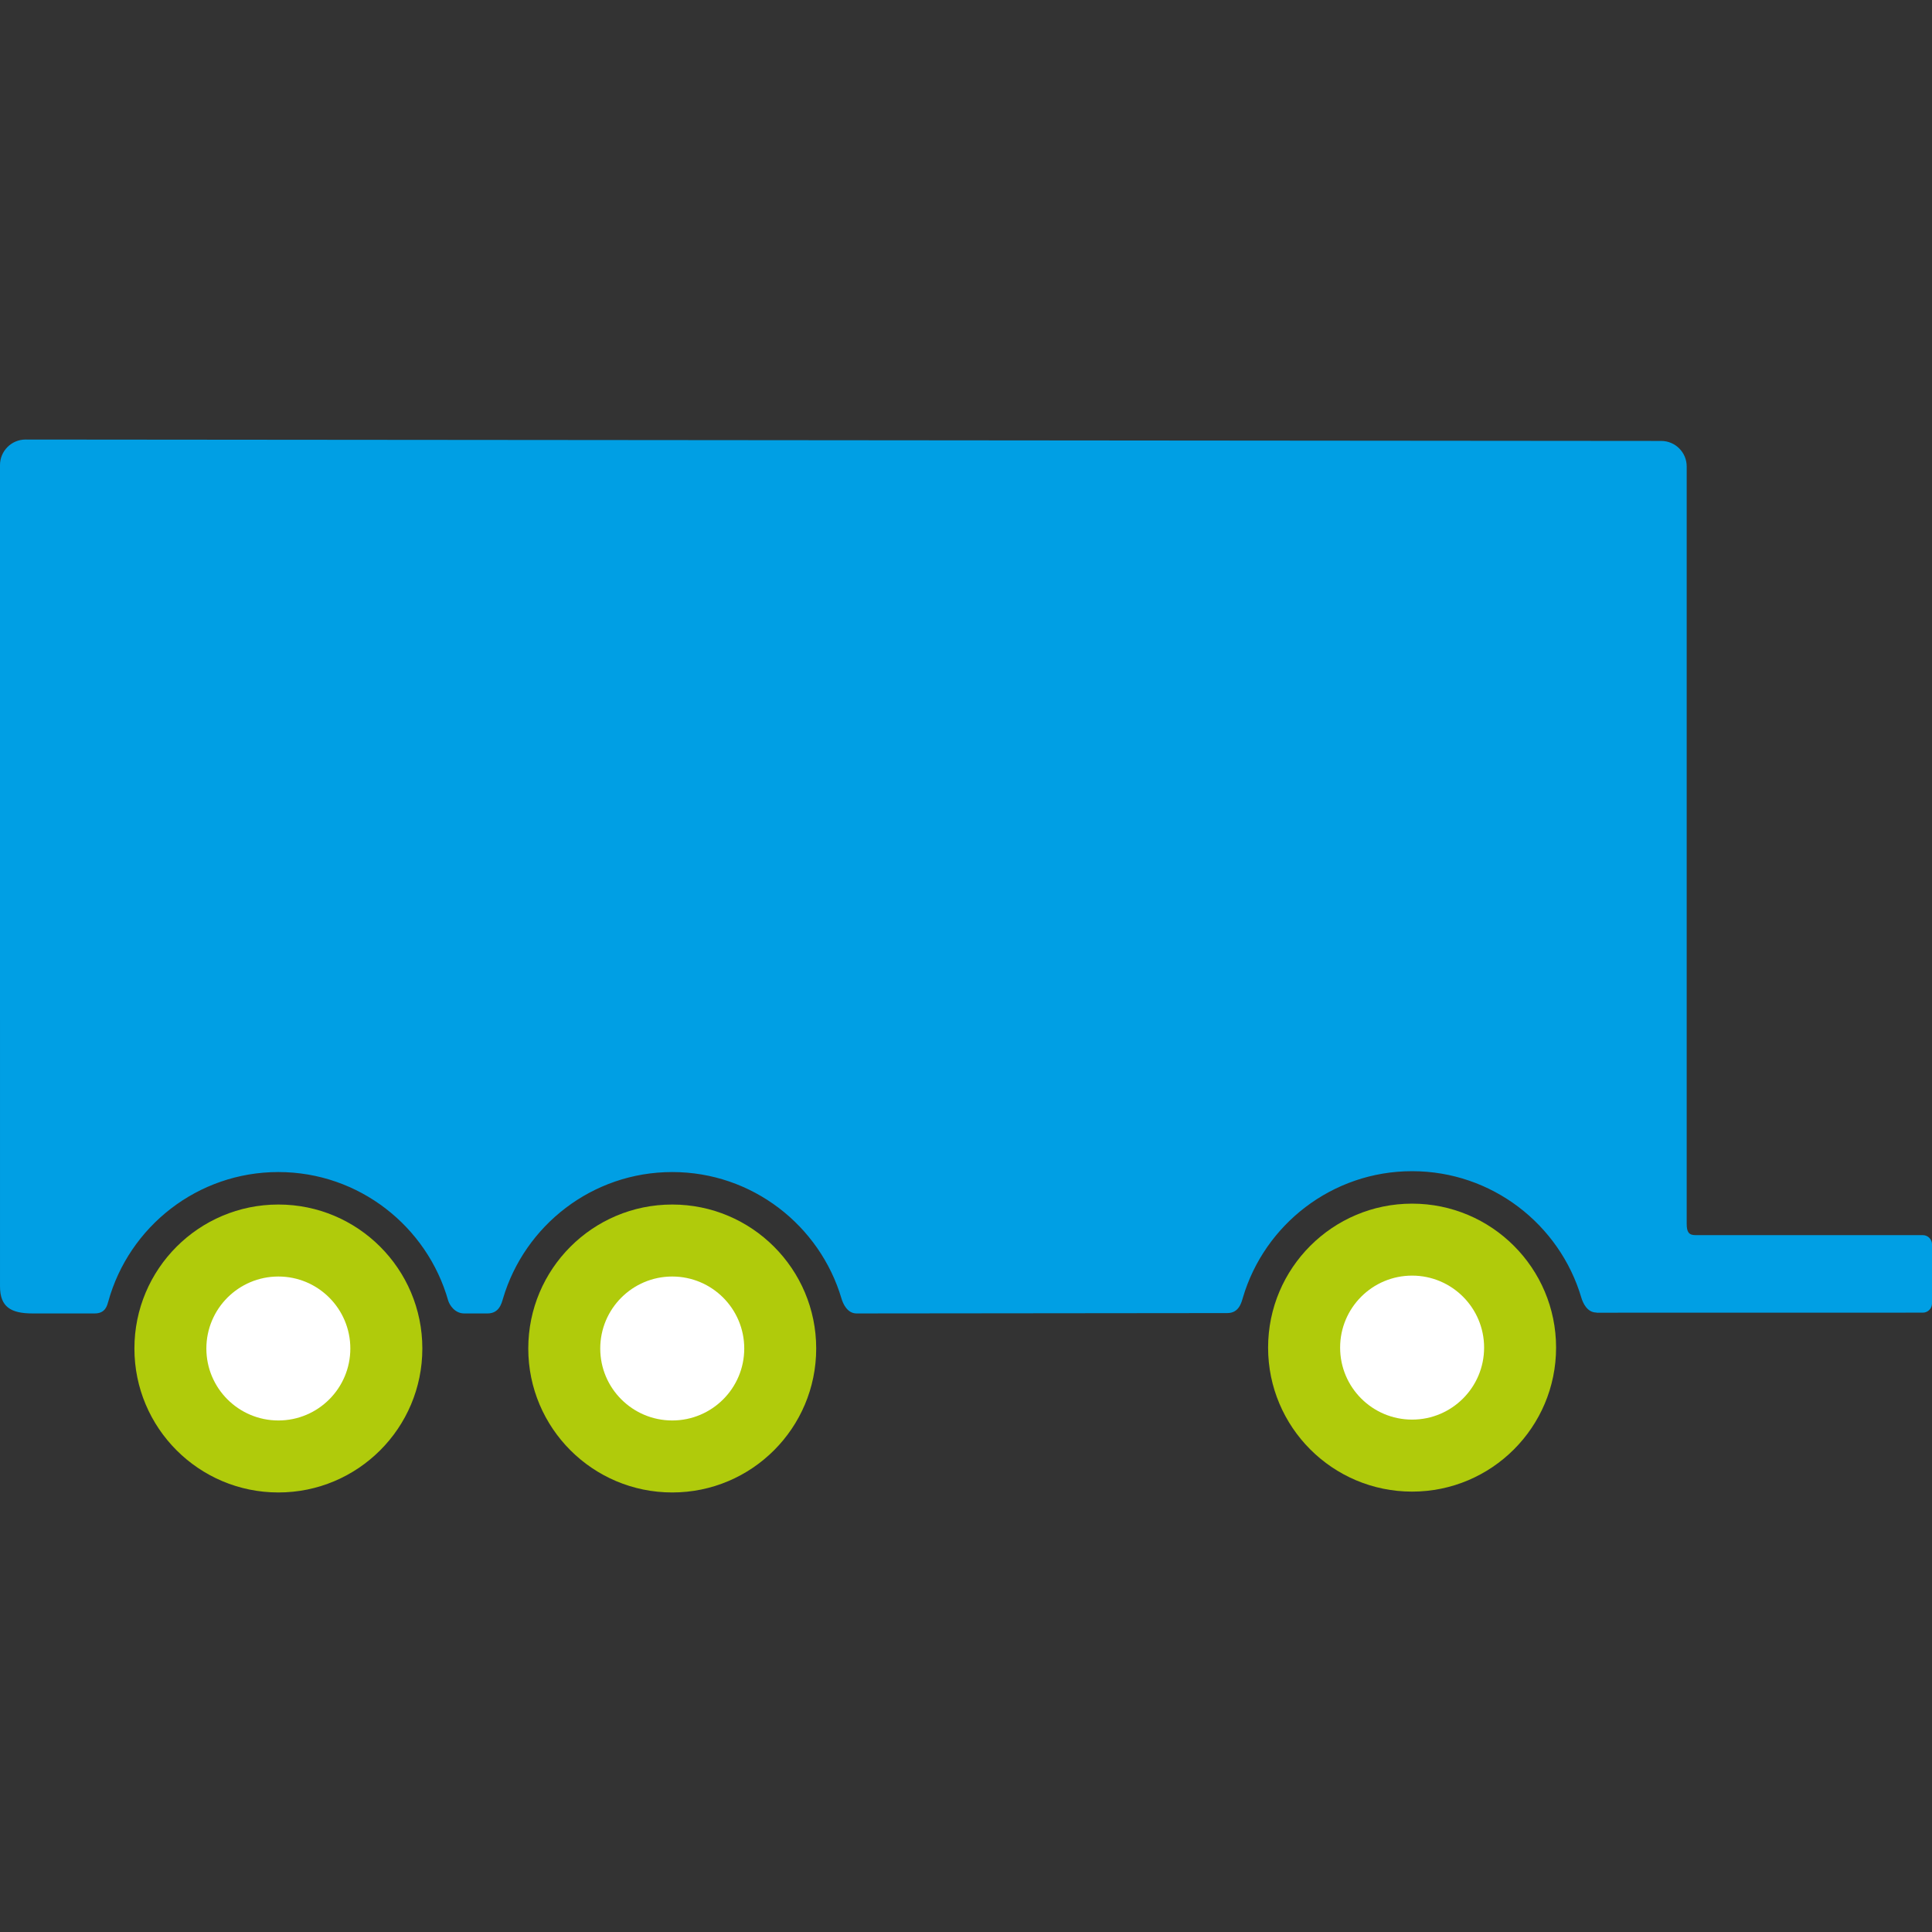 <?xml version="1.0" encoding="utf-8"?>
<!-- Generator: Adobe Illustrator 16.0.0, SVG Export Plug-In . SVG Version: 6.00 Build 0)  -->
<!DOCTYPE svg PUBLIC "-//W3C//DTD SVG 1.1//EN" "http://www.w3.org/Graphics/SVG/1.1/DTD/svg11.dtd">
<svg version="1.1" id="Lager_1" xmlns="http://www.w3.org/2000/svg" xmlns:xlink="http://www.w3.org/1999/xlink" x="0px" y="0px"
	 viewBox="0 0 104.797 104.797" enable-background="new 0 0 104.797 104.797"
	 xml:space="preserve">
<rect x="0" y="0" width="104.797" height="104.797" fill="#333333" stroke="none"/>
<g>
	<circle fill-rule="evenodd" clip-rule="evenodd" fill="#B0CB0B" cx="36.464" cy="73.146" r="7.809"/>
	<path fill-rule="evenodd" clip-rule="evenodd" fill="#FFFFFF" d="M32.559,73.148c0,2.154,1.75,3.902,3.905,3.902
		c2.157,0,3.906-1.748,3.906-3.902c0-2.158-1.749-3.906-3.906-3.906C34.309,69.242,32.559,70.99,32.559,73.148z"/>
	<circle fill-rule="evenodd" clip-rule="evenodd" fill="#B0CB0B" cx="15.1" cy="73.146" r="7.809"/>
	<path fill-rule="evenodd" clip-rule="evenodd" fill="#FFFFFF" d="M11.194,73.148c0,2.154,1.75,3.902,3.906,3.902
		c2.155,0,3.903-1.748,3.903-3.902c0-2.158-1.748-3.906-3.903-3.906C12.944,69.242,11.194,70.99,11.194,73.148z"/>
	<g>
		<path fill="#009FE4" d="M1.381,23.842l88.729,0.076c0.762,0,1.381,0.622,1.381,1.381c0,0,0,40.64,0,41.087
			c0,0.451,0.124,0.611,0.471,0.611c0.344,0,12.338,0,12.338,0c0.273,0,0.498,0.225,0.498,0.498v3.209
			c0,0.273-0.225,0.498-0.498,0.498H90.11c0,0-1.323,0.002-3.503,0.004l-0.012-0.01c-0.514,0-0.74-0.543-0.819-0.807
			c-1.169-3.961-4.844-6.861-9.181-6.861s-8.01,2.9-9.178,6.861c-0.079,0.264-0.21,0.836-0.844,0.836
			c-0.479,0-20.074,0.02-20.111,0.02c-0.511,0-0.739-0.543-0.817-0.807c-1.173-3.963-4.844-6.863-9.181-6.863s-8.009,2.9-9.18,6.863
			c-0.079,0.264-0.207,0.807-0.842,0.807c-0.479,0-0.784,0-1.264,0c-0.517,0-0.805-0.475-0.87-0.707
			c-1.141-4.012-4.836-6.963-9.209-6.963c-4.388,0-8.097,2.967-9.22,7.004c-0.063,0.219-0.148,0.666-0.741,0.666
			c-0.412,0-3.167,0-3.368,0c-1.19,0-1.77-0.357-1.77-1.475c0-0.15,0-8.703,0-14.432C0.001,55.332,0,55.326,0,55.316V25.225
			C0,24.466,0.621,23.842,1.381,23.842z"/>
	</g>
	<path fill-rule="evenodd" clip-rule="evenodd" fill="#B0CB0B" d="M76.595,65.289c4.314,0,7.811,3.498,7.811,7.809
		c0,4.313-3.496,7.811-7.811,7.811c-4.311,0-7.81-3.498-7.81-7.811C68.786,68.787,72.285,65.289,76.595,65.289z"/>
	<circle fill-rule="evenodd" clip-rule="evenodd" fill="#FFFFFF" cx="76.597" cy="73.098" r="3.905"/>
</g>
</svg>
